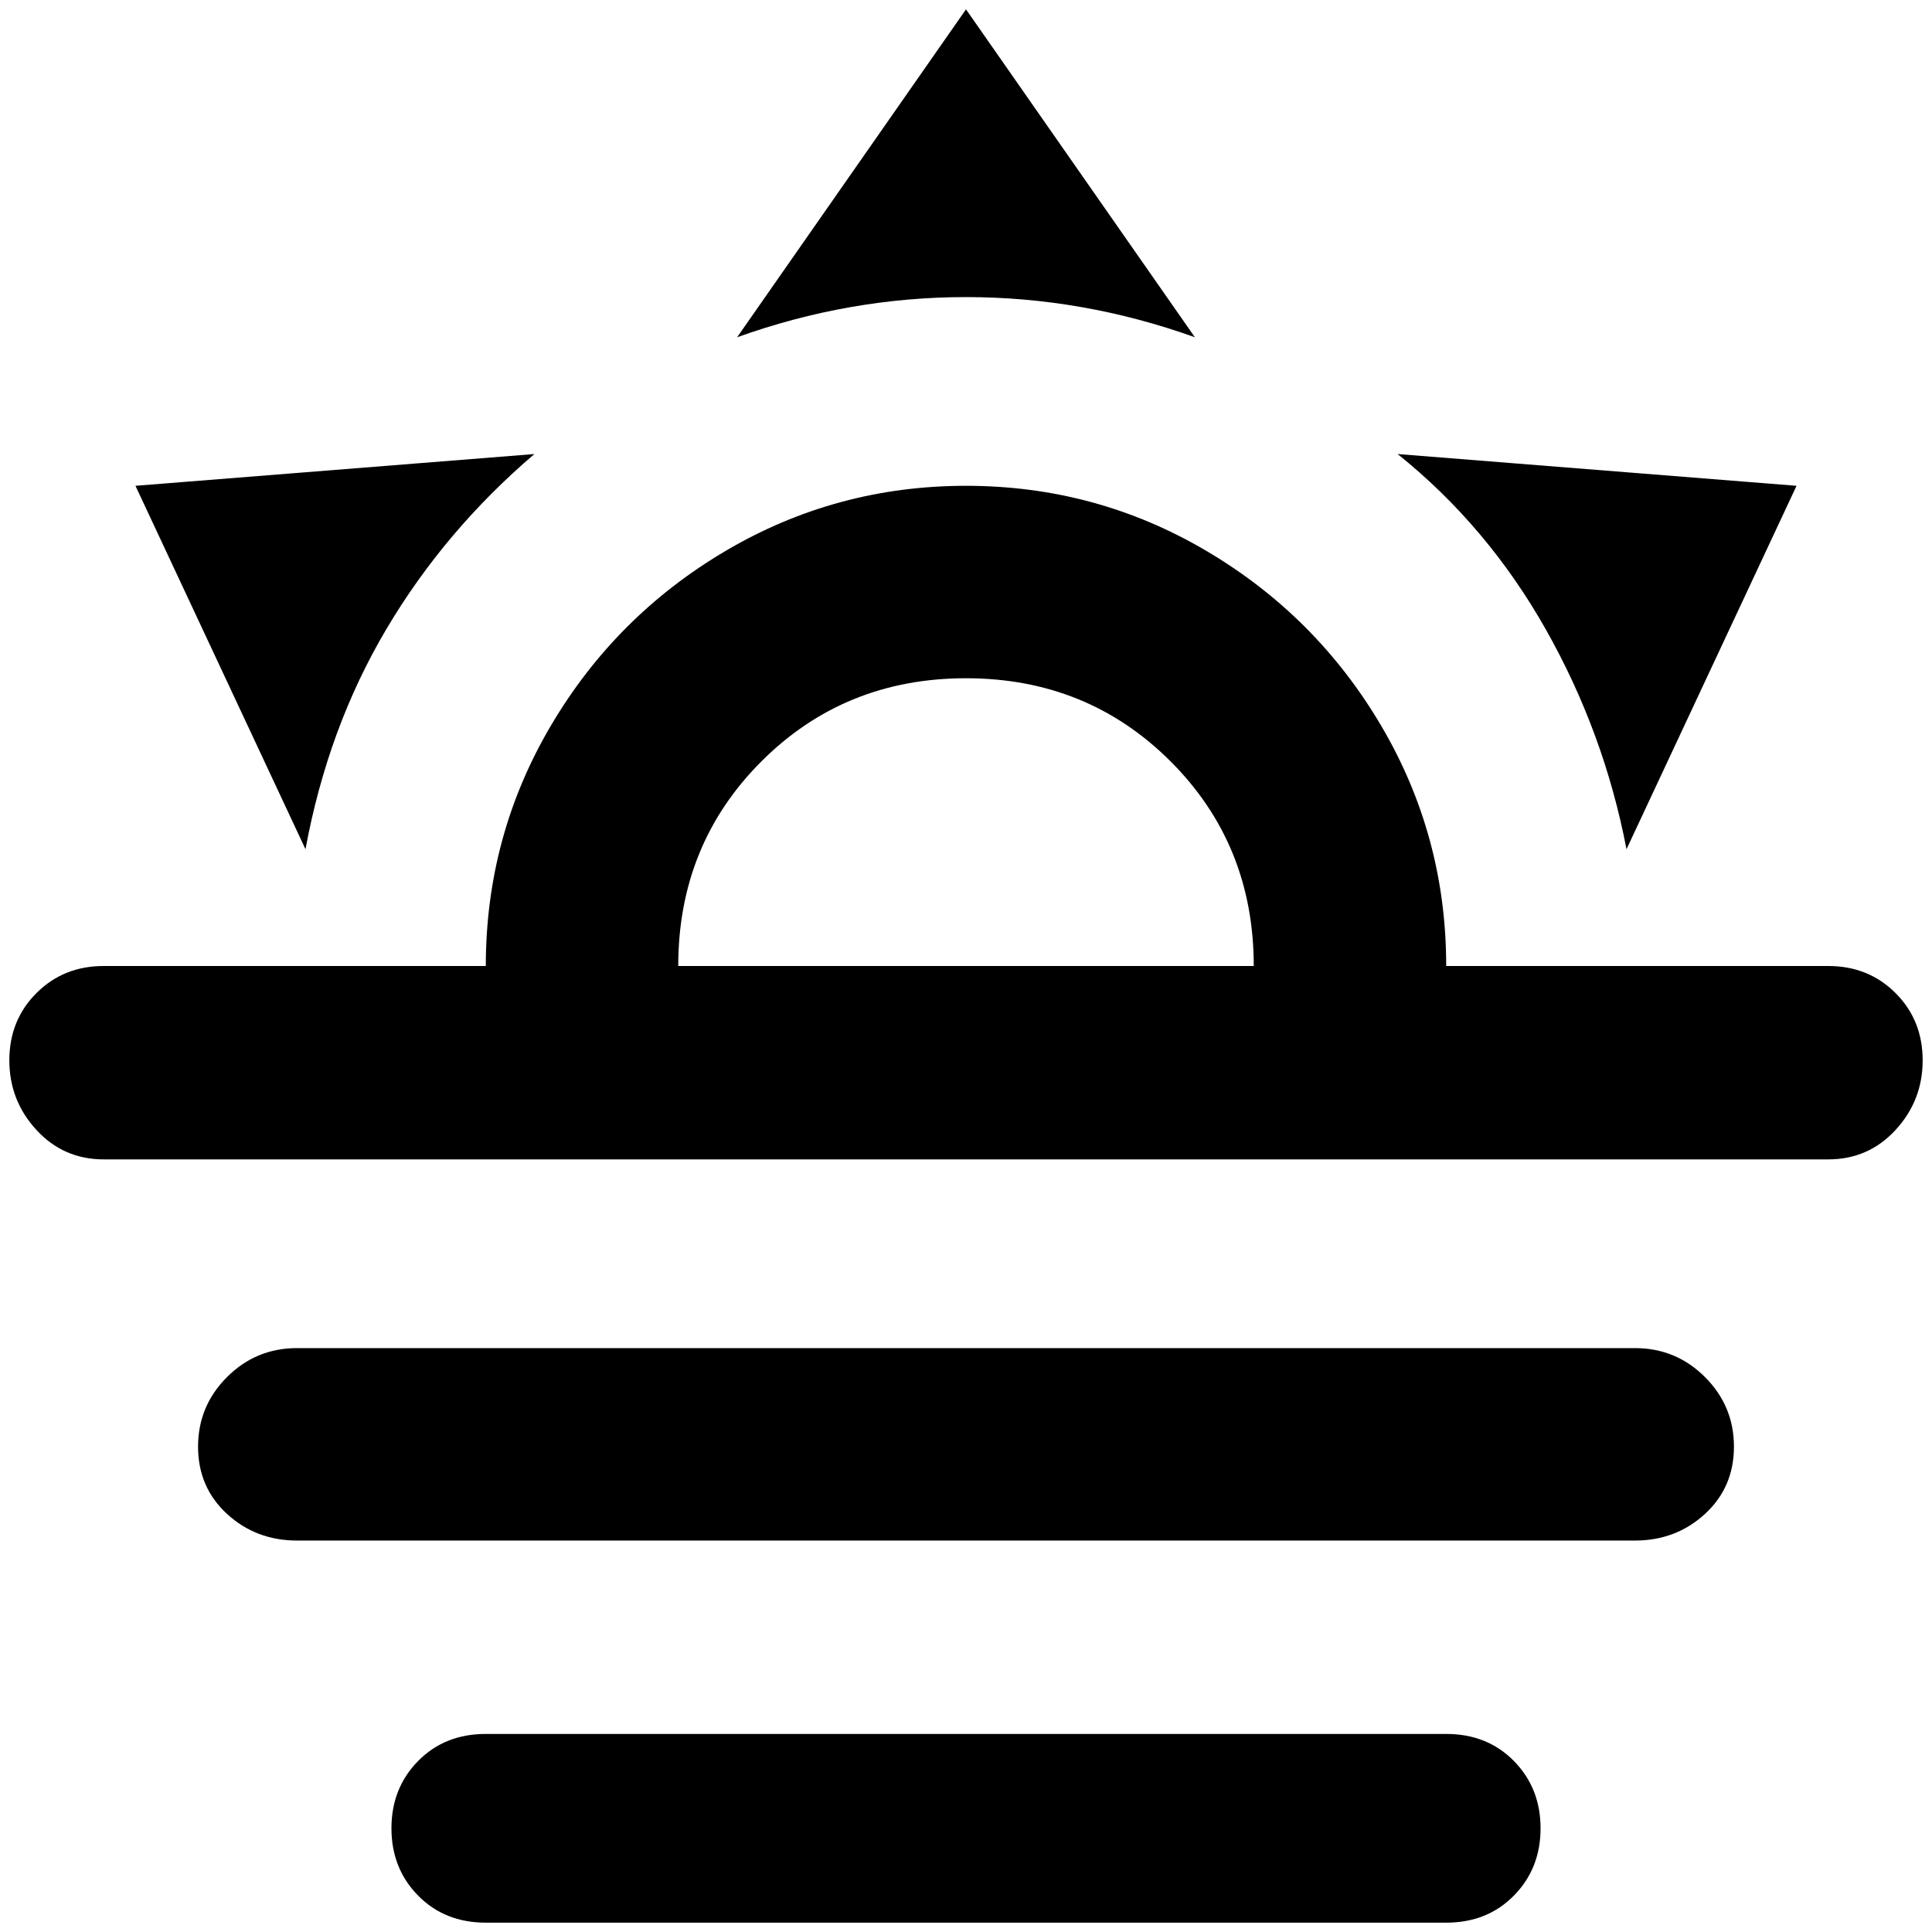 <?xml version="1.0" standalone="no"?>
<!DOCTYPE svg PUBLIC "-//W3C//DTD SVG 1.1//EN" "http://www.w3.org/Graphics/SVG/1.1/DTD/svg11.dtd" >
<svg xmlns="http://www.w3.org/2000/svg" xmlns:xlink="http://www.w3.org/1999/xlink" version="1.1" width="2048" height="2048" viewBox="-10 0 2068 2048">
   <path fill="currentColor"
d="M101 1024h409q0 -139 69.5 -257t187.5 -187.5t257 -69.5t257 69.5t187.5 187.5t69.5 257h409q43 0 72 29t29 72t-29 74.5t-72 31.5h-1846q-43 0 -72 -31.5t-29 -74.5t29 -72t72 -29zM308 1433h1432q44 0 75 31t31 74.5t-31 72t-75 28.5h-1432q-44 0 -75 -28.5t-31 -72
t31 -74.5t75 -31zM1538 1846q44 0 72.5 29t28.5 72t-28.5 72t-72.5 29h-1028q-44 0 -72.5 -29t-28.5 -72t28.5 -72t72.5 -29h1028zM1332 1024q0 -130 -89 -219t-219 -89t-219 89t-89 219h616zM1024 0l245 351q-120 -43 -245 -43t-245 43zM135 510l427 -34
q-96 82 -158.5 187.5t-86.5 235.5zM1913 510l-182 389q-24 -125 -86.5 -235.5t-158.5 -187.5z" />
</svg>
